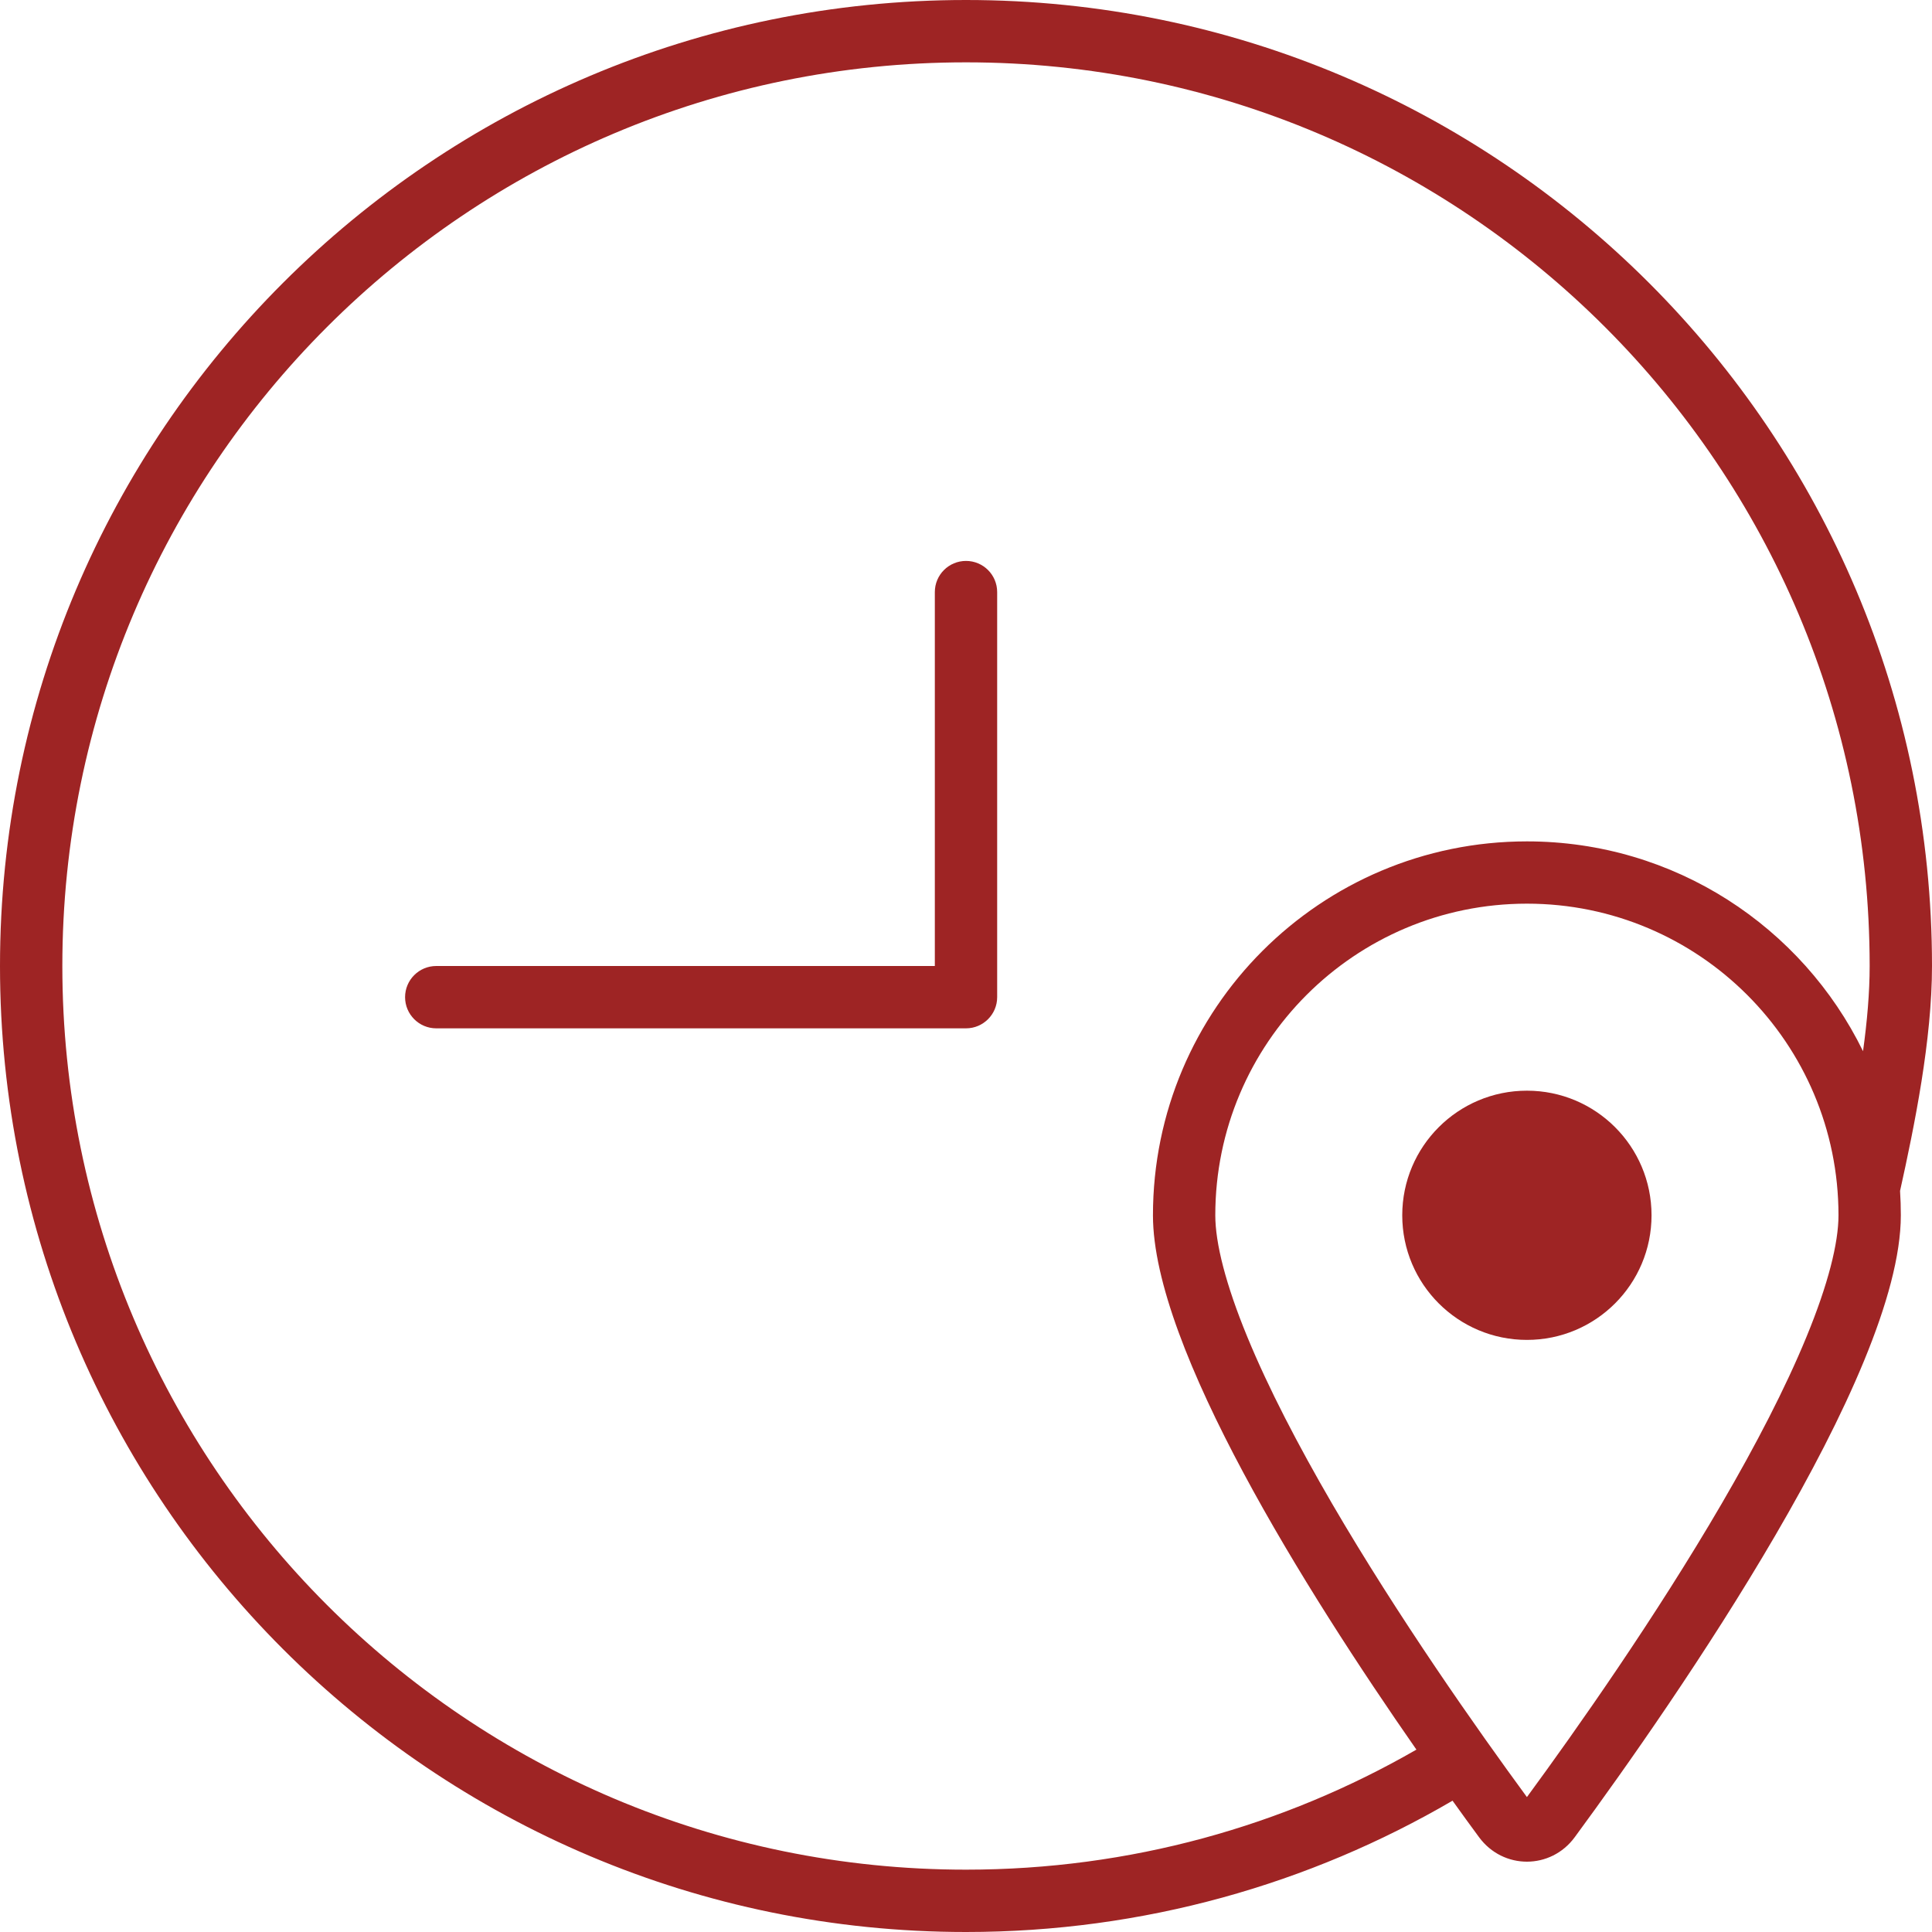 <svg width="30" height="30" viewBox="0 0 30 30" fill="none" xmlns="http://www.w3.org/2000/svg">
<g id="Frame 211">
<g id="Union">
<path d="M15.484 9.194C15.484 8.926 15.267 8.71 15 8.71C14.733 8.71 14.516 8.926 14.516 9.194V15H6.774C6.507 15 6.29 15.217 6.29 15.484C6.29 15.751 6.507 15.968 6.774 15.968H15C15.267 15.968 15.484 15.751 15.484 15.484V9.194Z" fill="#9E2424"/>
<path d="M23.71 20.806C24.779 20.806 25.645 19.94 25.645 18.871C25.645 17.802 24.779 16.936 23.71 16.936C22.641 16.936 21.774 17.802 21.774 18.871C21.774 19.94 22.641 20.806 23.71 20.806Z" fill="#9E2424"/>
<path fill-rule="evenodd" clip-rule="evenodd" d="M29.504 18.492C29.512 18.617 29.516 18.744 29.516 18.871C29.516 21.359 26.02 26.395 24.453 28.527C24.081 29.035 23.339 29.035 22.966 28.527C22.84 28.356 22.702 28.167 22.555 27.961C20.336 29.257 17.754 30 15 30C6.716 30 0 23.284 0 15C0 6.716 6.716 0 15 0C23.284 0 30 6.716 30 15C30 16.145 29.729 17.478 29.504 18.492ZM0.968 15C0.968 7.25 7.25 0.968 15 0.968C22.75 0.968 29.032 7.25 29.032 15C29.032 15.416 28.992 15.866 28.929 16.323C27.985 14.393 26.002 13.065 23.71 13.065C20.503 13.065 17.903 15.664 17.903 18.871C17.903 20.923 20.281 24.708 21.994 27.168C19.935 28.354 17.547 29.032 15 29.032C7.25 29.032 0.968 22.75 0.968 15ZM28.05 20.761C28.388 19.941 28.548 19.301 28.548 18.871C28.548 16.199 26.382 14.032 23.71 14.032C21.037 14.032 18.871 16.199 18.871 18.871C18.871 19.301 19.031 19.941 19.369 20.761C19.698 21.561 20.161 22.448 20.683 23.346C21.712 25.112 22.933 26.846 23.71 27.905C24.487 26.846 25.707 25.112 26.736 23.346C27.259 22.448 27.721 21.561 28.05 20.761Z" fill="#9E2424"/>
</g>
</g>
</svg>
